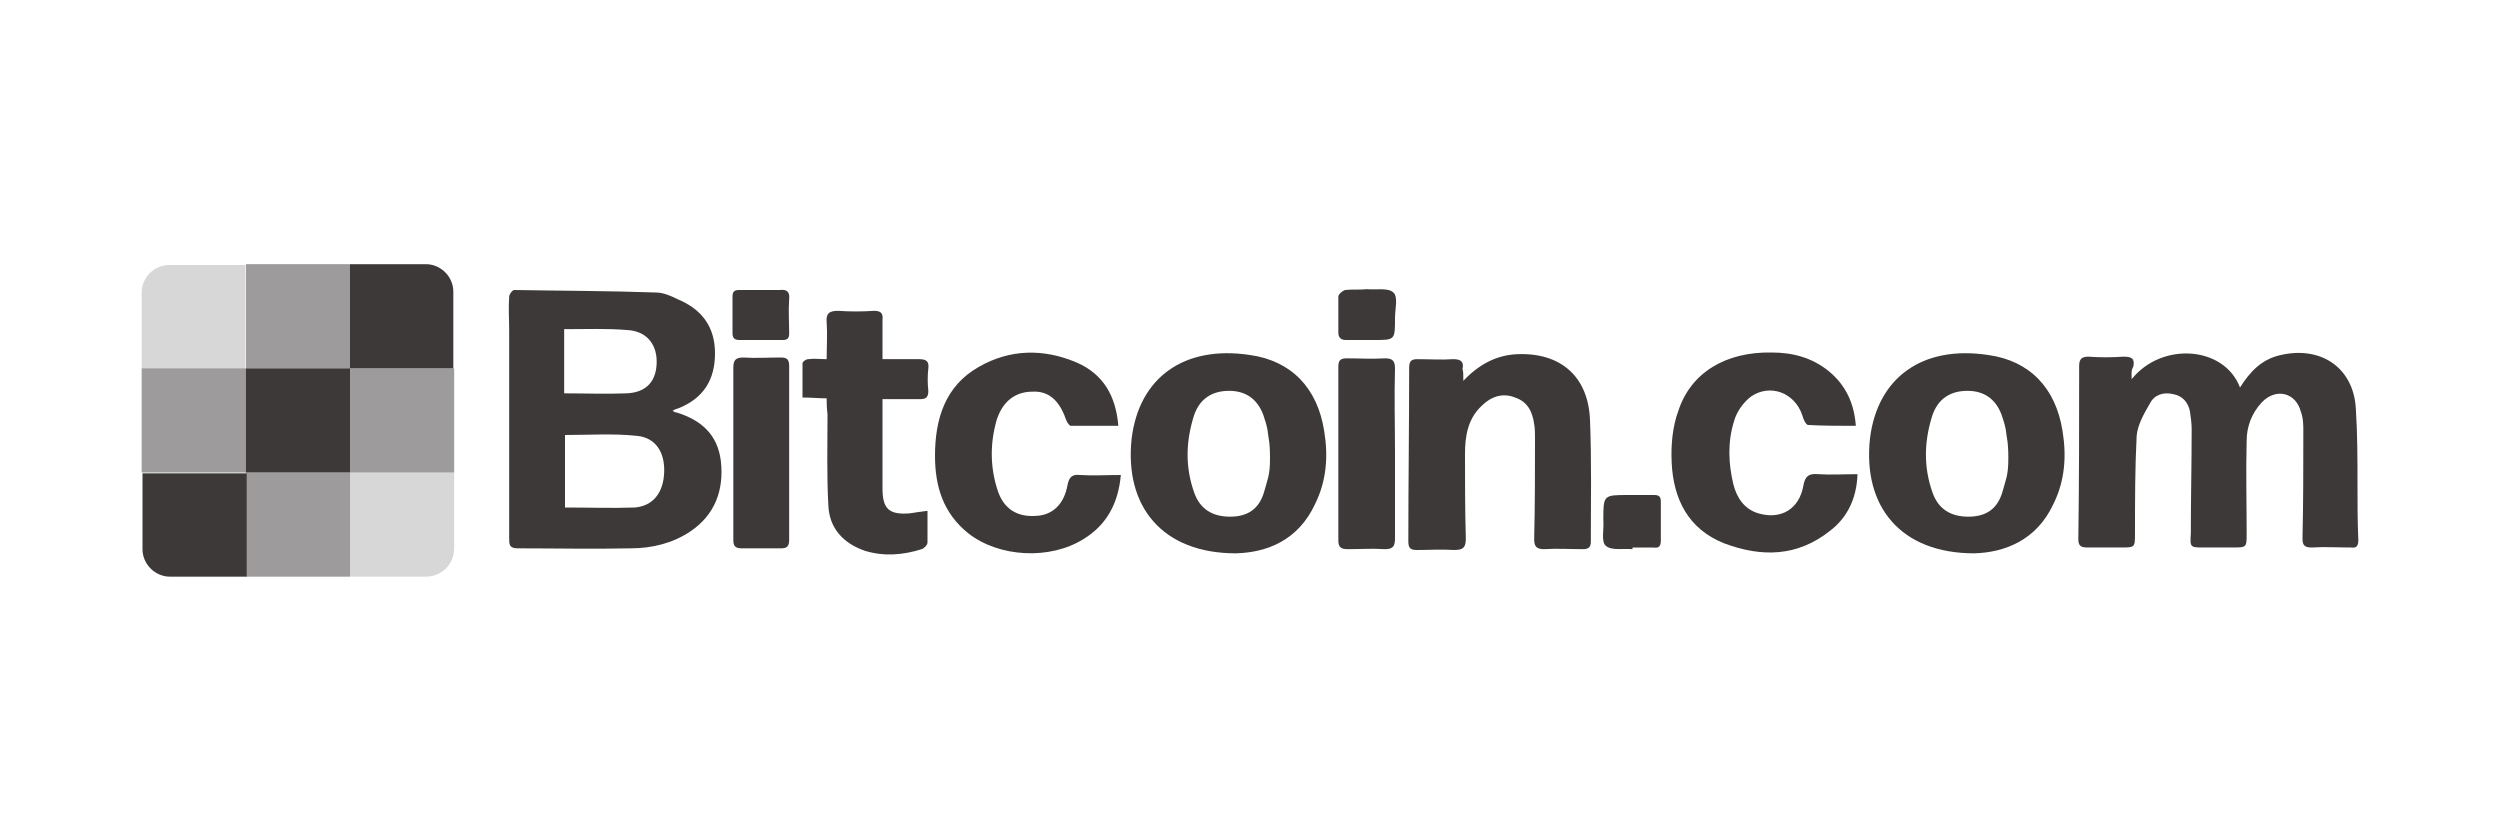 <?xml version="1.0" encoding="utf-8"?>
<!-- Generator: Adobe Illustrator 24.1.0, SVG Export Plug-In . SVG Version: 6.00 Build 0)  -->
<svg version="1.1" id="Ebene_1" xmlns="http://www.w3.org/2000/svg" xmlns:xlink="http://www.w3.org/1999/xlink" x="0px" y="0px"
	 width="300px" height="100px" viewBox="0 0 300 100" style="enable-background:new 0 0 300 100;" xml:space="preserve">
<style type="text/css">
	.st0{fill:#3d3939;}
	.st1{opacity:0.2;fill:#3d3939;}
	.st2{opacity:0.5;fill:#3d3939;}
</style>
<g id="MxyrbC_1_">
	<g>
		<g>
			<path class="st0" d="M80.7,49.3c0.2,0.1,0.3,0.2,0.5,0.2c2.9,0.9,4.9,2.6,5.3,5.8c0.4,3.5-0.7,6.5-3.7,8.5c-2.1,1.4-4.6,2-7.1,2
				c-4.5,0.1-9.1,0-13.6,0c-1,0-1-0.5-1-1.2c0-8.3,0-16.6,0-25c0-1.3-0.1-2.7,0-4c0-0.3,0.4-0.8,0.6-0.8c5.7,0.1,11.3,0.1,17,0.3
				c0.9,0,1.8,0.4,2.6,0.8c2.9,1.2,4.5,3.3,4.5,6.5c0,3.2-1.4,5.4-4.4,6.6C81,49.1,80.9,49.2,80.7,49.3z M67.8,60.9
				c2.9,0,5.6,0.1,8.4,0c2.2-0.2,3.4-1.8,3.5-4.2c0.1-2.4-1-4.2-3.3-4.4c-2.8-0.3-5.7-0.1-8.6-0.1C67.8,55.1,67.8,58,67.8,60.9z
				 M67.7,39.5c0,2.6,0,5.1,0,7.7c2.5,0,5,0.1,7.5,0c2.4-0.1,3.6-1.5,3.6-3.8c0-2.2-1.3-3.7-3.6-3.8C72.8,39.4,70.3,39.5,67.7,39.5z
				"/>
			<path class="st0" d="M255.8,45.5c3.6-4.5,11.1-4,13,1c1.2-1.9,2.6-3.4,4.9-3.9c4.8-1.1,8.7,1.5,9,6.4c0.2,3.1,0.2,6.2,0.2,9.3
				c0,2.2,0,4.3,0.1,6.5c0,0.7-0.2,1-0.9,0.9c-1.6,0-3.2-0.1-4.7,0c-0.9,0-1.1-0.3-1.1-1.1c0.1-4.3,0.1-8.5,0.1-12.8
				c0-0.8,0-1.6-0.3-2.4c-0.6-2.3-3-2.9-4.7-1.1c-1.2,1.3-1.8,2.9-1.8,4.6c-0.1,3.7,0,7.4,0,11.1c0,1.7,0,1.7-1.7,1.7
				c-1.1,0-2.2,0-3.4,0c-1.7,0-1.7,0-1.6-1.7c0-4.2,0.1-8.3,0.1-12.5c0-0.7-0.1-1.4-0.2-2.1c-0.2-1.1-0.9-1.9-2-2.1
				c-1.2-0.3-2.3,0.1-2.8,1.1c-0.7,1.2-1.5,2.6-1.6,3.9c-0.2,3.9-0.2,7.8-0.2,11.7c0,1.7,0,1.7-1.7,1.7c-1.3,0-2.7,0-4,0
				c-0.8,0-1.1-0.2-1.1-1c0.1-6.9,0.1-13.9,0.1-20.8c0-0.8,0.3-1.1,1.1-1.1c1.4,0.1,2.8,0.1,4.2,0c1,0,1.4,0.2,1.2,1.2
				C255.7,44.5,255.8,44.9,255.8,45.5z"/>
			<path class="st0" d="M175.6,45.7c1.9-2,4-3.1,6.5-3.2c5.2-0.2,8.5,2.7,8.7,7.9c0.2,4.8,0.1,9.7,0.1,14.6c0,0.7-0.3,0.9-1,0.9
				c-1.5,0-3.1-0.1-4.6,0c-0.9,0-1.2-0.3-1.2-1.2c0.1-4,0.1-8.1,0.1-12.1c0-0.6,0-1.2-0.1-1.7c-0.2-1.5-0.8-2.7-2.3-3.2
				c-1.5-0.6-2.9-0.1-4,1c-1.7,1.6-2,3.7-2,5.8c0,3.3,0,6.7,0.1,10.1c0,1.1-0.3,1.4-1.4,1.4c-1.5-0.1-3,0-4.5,0c-0.7,0-1-0.2-1-1
				c0-7,0.1-13.9,0.1-20.9c0-0.8,0.3-1,1-1c1.4,0,2.9,0.1,4.3,0c0.9,0,1.3,0.3,1.1,1.2C175.6,44.5,175.6,45,175.6,45.7z"/>
			<path class="st0" d="M148.3,66.4c-8.8,0-13.4-5.6-12.5-13.8c0.9-7.3,6.3-11.2,14.2-10c5,0.7,8.1,4,8.9,9.1c0.5,3,0.3,6-1.1,8.8
				C155.8,64.8,152.1,66.3,148.3,66.4z M152.4,55c0-2.1-0.2-2.4-0.3-3.4c-0.1-0.6-0.3-1.2-0.5-1.8c-0.7-1.9-2.1-2.9-4.1-2.9
				c-2,0-3.5,0.9-4.2,2.9c-1,3.1-1.1,6.2,0,9.3c0.7,2,2.2,2.9,4.3,2.9c2.1,0,3.5-0.9,4.1-3C152.1,57.5,152.4,57.1,152.4,55z"/>
			<path class="st0" d="M134.5,57c-0.3,3.4-1.7,6-4.5,7.7c-4,2.5-10.1,2.2-13.8-0.7c-3-2.4-4-5.6-4-9.3c0-4.4,1.2-8.4,5.3-10.7
				c3.7-2.1,7.7-2.2,11.7-0.5c3.2,1.4,4.7,4,5,7.6c-2,0-3.8,0-5.7,0c-0.2,0-0.5-0.5-0.6-0.8c-0.8-2.3-2.1-3.4-4-3.3
				c-2.1,0-3.6,1.2-4.3,3.4c-0.8,2.8-0.8,5.6,0.1,8.4c0.7,2.2,2.3,3.3,4.7,3.1c1.9-0.1,3.3-1.4,3.7-3.7c0.2-1,0.6-1.3,1.5-1.2
				C131.1,57.1,132.7,57,134.5,57z"/>
			<path class="st0" d="M222.7,51.1c-2,0-3.8,0-5.7-0.1c-0.3,0-0.6-0.7-0.7-1.1c-0.9-2.8-3.9-3.9-6.2-2.3c-0.9,0.7-1.7,1.8-2,2.9
				c-0.8,2.5-0.7,5.1-0.1,7.6c0.4,1.6,1.3,3,3,3.5c2.7,0.8,4.9-0.5,5.4-3.3c0.2-1.2,0.7-1.5,1.8-1.4c1.5,0.1,3.1,0,4.7,0
				c-0.1,2.9-1.2,5.2-3.3,6.8c-3.9,3.1-8.2,3.2-12.7,1.5c-4.3-1.7-6.1-5.3-6.3-9.7c-0.1-2.1,0.1-4.3,0.8-6.2c1.5-4.6,5.7-7.1,11.2-7
				c2.5,0,4.8,0.6,6.8,2.2C221.5,46.2,222.5,48.4,222.7,51.1z"/>
			<path class="st0" d="M99.2,47.8c-1,0-1.9-0.1-2.9-0.1c0-1.4,0-2.8,0-4.1c0-0.2,0.4-0.5,0.7-0.5c0.7-0.1,1.4,0,2.2,0
				c0-1.5,0.1-3,0-4.4c-0.1-1.1,0.3-1.4,1.4-1.4c1.4,0.1,2.8,0.1,4.3,0c0.8,0,1.1,0.3,1,1.1c0,1.5,0,3,0,4.7c1.5,0,2.9,0,4.4,0
				c0.9,0,1.2,0.3,1.1,1.1c-0.1,0.9-0.1,1.8,0,2.7c0,0.8-0.3,1-1,1c-1.5,0-2.9,0-4.5,0c0,1.4,0,2.7,0,4c0,2.2,0,4.5,0,6.7
				c0,2.5,0.8,3.2,3.3,3c0.6-0.1,1.3-0.2,2.1-0.3c0,1.3,0,2.6,0,3.8c0,0.3-0.4,0.7-0.7,0.8c-2.2,0.7-4.5,0.9-6.8,0.2
				c-2.6-0.9-4.3-2.7-4.4-5.5c-0.2-3.6-0.1-7.2-0.1-10.9C99.2,48.9,99.2,48.4,99.2,47.8z"/>
			<path class="st0" d="M88,54.3c0-3.4,0-6.8,0-10.2c0-0.9,0.3-1.2,1.2-1.2c1.5,0.1,3,0,4.5,0c0.7,0,1,0.2,1,1c0,7,0,13.9,0,20.9
				c0,0.8-0.3,1-1,1c-1.6,0-3.2,0-4.7,0c-0.8,0-1-0.3-1-1C88,61.3,88,57.8,88,54.3z"/>
			<path class="st0" d="M167.4,54.4c0,3.4,0,6.8,0,10.2c0,0.9-0.2,1.3-1.2,1.3c-1.5-0.1-3,0-4.5,0c-0.7,0-1.1-0.2-1.1-1
				c0-7,0-13.9,0-20.9c0-0.7,0.2-1,1-1c1.5,0,3.1,0.1,4.6,0c0.9,0,1.2,0.3,1.2,1.2C167.3,47.6,167.4,51,167.4,54.4z"/>
			<path class="st0" d="M195.9,65.9c-1.1-0.1-2.5,0.2-3.2-0.4c-0.6-0.5-0.2-2-0.3-3.1c0-3,0-3,3-3c1,0,2.1,0,3.1,0
				c0.6,0,0.8,0.2,0.8,0.8c0,1.6,0,3.1,0,4.7c0,0.7-0.3,0.9-0.9,0.8c-0.8,0-1.7,0-2.5,0C195.9,65.8,195.9,65.9,195.9,65.9z"/>
			<path class="st0" d="M164,34.7c1.1,0.1,2.6-0.2,3.2,0.4c0.6,0.5,0.2,2,0.2,3.1c0,2.6,0,2.6-2.5,2.6c-1.1,0-2.2,0-3.4,0
				c-0.6,0-0.9-0.3-0.9-0.9c0-1.4,0-2.9,0-4.3c0-0.3,0.5-0.7,0.8-0.8C162.3,34.7,163.1,34.8,164,34.7C164,34.8,164,34.7,164,34.7z"
				/>
			<path class="st0" d="M91.4,34.8c0.7,0,1.5,0,2.2,0c0.8-0.1,1.2,0.2,1.1,1.1c-0.1,1.4,0,2.8,0,4.1c0,0.6-0.2,0.8-0.8,0.8
				c-1.7,0-3.5,0-5.2,0c-0.6,0-0.8-0.3-0.8-0.8c0-1.5,0-2.9,0-4.4c0-0.6,0.2-0.8,0.8-0.8C89.6,34.8,90.5,34.8,91.4,34.8z"/>
			<path class="st0" d="M236.9,66.4c-8.8,0-13.4-5.6-12.5-13.8c0.9-7.3,6.3-11.2,14.2-10c5,0.7,8.1,4,8.9,9.1c0.5,3,0.3,6-1.1,8.8
				C244.4,64.8,240.6,66.3,236.9,66.4z M241,55c0-2.1-0.2-2.4-0.3-3.4c-0.1-0.6-0.3-1.2-0.5-1.8c-0.7-1.9-2.1-2.9-4.1-2.9
				c-2,0-3.5,0.9-4.2,2.9c-1,3.1-1.1,6.2,0,9.3c0.7,2,2.2,2.9,4.3,2.9c2.1,0,3.5-0.9,4.1-3C240.7,57.5,241,57.1,241,55z"/>
			<path class="st1" d="M29.5,44.2H17v-9.1c0-1.8,1.5-3.3,3.3-3.3h9.1V44.2z"/>
			<rect x="29.5" y="31.7" class="st2" width="12.5" height="12.5"/>
			<path class="st0" d="M54.5,44.2H42V31.7h9.1c1.8,0,3.3,1.5,3.3,3.3V44.2z"/>
			<rect x="17" y="44.2" class="st2" width="12.5" height="12.5"/>
			<rect x="29.5" y="44.2" class="st0" width="12.5" height="12.5"/>
			<rect x="42" y="44.2" class="st2" width="12.5" height="12.5"/>
			<path class="st0" d="M29.5,69.2h-9.1c-1.8,0-3.3-1.5-3.3-3.3v-9.1h12.5V69.2z"/>
			<rect x="29.5" y="56.7" class="st2" width="12.5" height="12.5"/>
			<path class="st1" d="M51.1,69.2H42V56.7h12.5v9.1C54.5,67.7,53,69.2,51.1,69.2z"/>
		</g>
	</g>
</g>
</svg>
